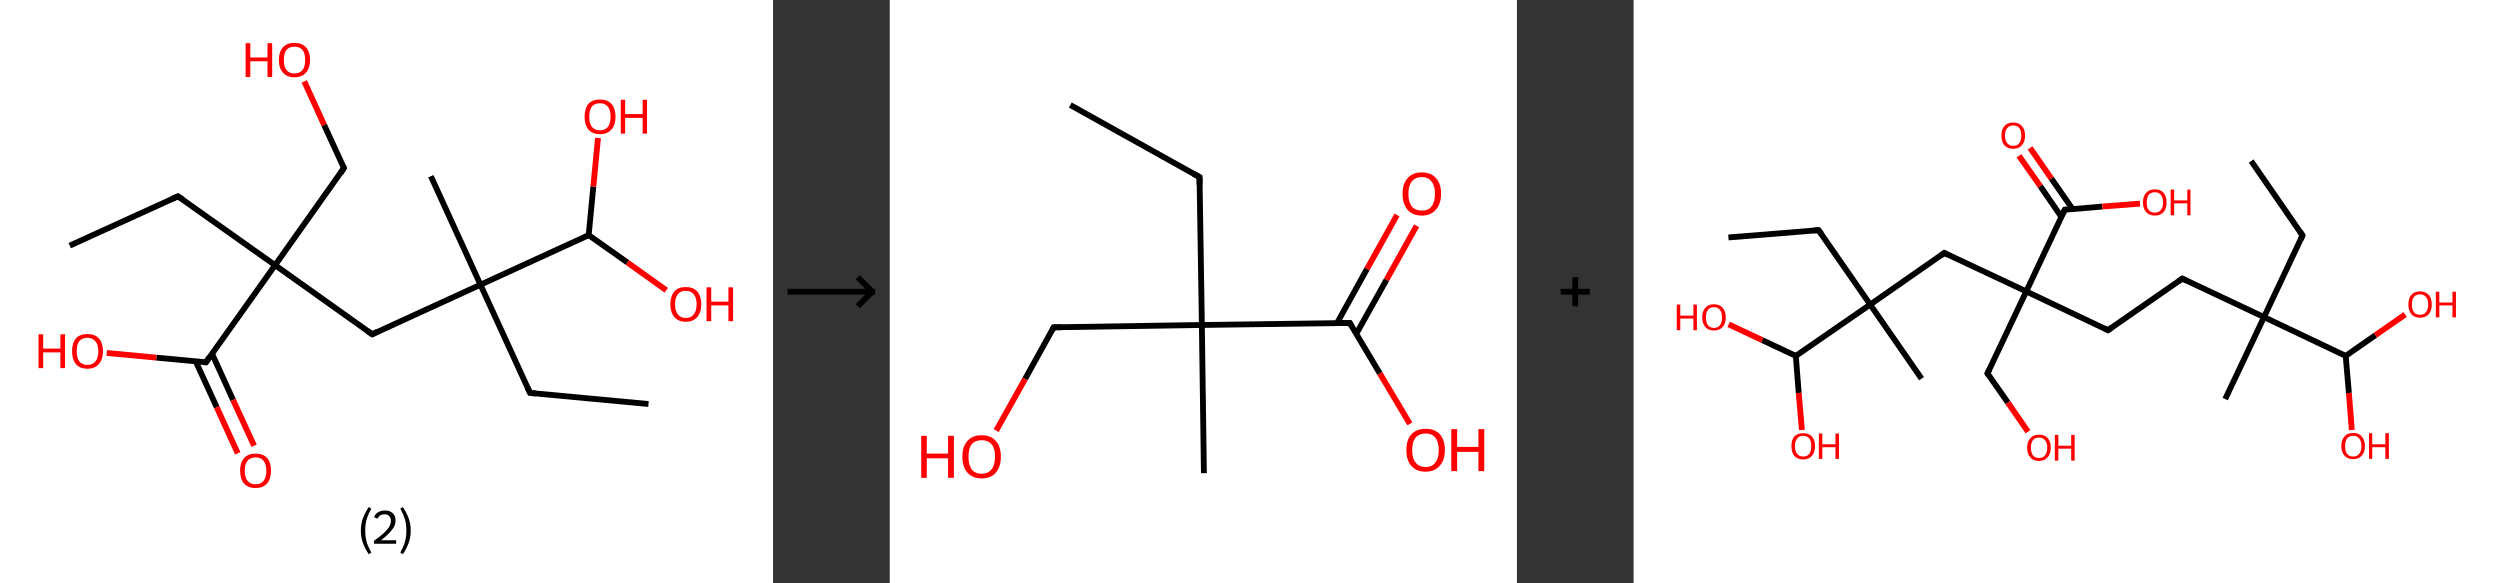 <?xml version='1.0' encoding='ASCII' standalone='yes'?>
<svg xmlns="http://www.w3.org/2000/svg" xmlns:xlink="http://www.w3.org/1999/xlink" version="1.1" width="857.0px" viewBox="0 0 857.0 200.0" height="200.0px">
  <rect x="0" y="0" width="857.0" height="200.0" fill="#333333" stroke="none"/>
  <g>
    <g transform="translate(0, 0) scale(1 1) "><!-- END OF HEADER -->
<rect style="opacity:1.0;fill:#FFFFFF;stroke:none" width="265.0" height="200.0" x="0.0" y="0.0"> </rect>
<path class="bond-0 atom-0 atom-1" d="M 23.9,84.2 L 61.0,67.3" style="fill:none;fill-rule:evenodd;stroke:#000000;stroke-width:2.0px;stroke-linecap:butt;stroke-linejoin:miter;stroke-opacity:1"/>
<path class="bond-1 atom-1 atom-2" d="M 61.0,67.3 L 94.3,90.9" style="fill:none;fill-rule:evenodd;stroke:#000000;stroke-width:2.0px;stroke-linecap:butt;stroke-linejoin:miter;stroke-opacity:1"/>
<path class="bond-2 atom-2 atom-3" d="M 94.3,90.9 L 117.9,57.6" style="fill:none;fill-rule:evenodd;stroke:#000000;stroke-width:2.0px;stroke-linecap:butt;stroke-linejoin:miter;stroke-opacity:1"/>
<path class="bond-3 atom-3 atom-4" d="M 117.9,57.6 L 111.1,42.8" style="fill:none;fill-rule:evenodd;stroke:#000000;stroke-width:2.0px;stroke-linecap:butt;stroke-linejoin:miter;stroke-opacity:1"/>
<path class="bond-3 atom-3 atom-4" d="M 111.1,42.8 L 104.3,27.9" style="fill:none;fill-rule:evenodd;stroke:#FF0000;stroke-width:2.0px;stroke-linecap:butt;stroke-linejoin:miter;stroke-opacity:1"/>
<path class="bond-4 atom-2 atom-5" d="M 94.3,90.9 L 127.6,114.6" style="fill:none;fill-rule:evenodd;stroke:#000000;stroke-width:2.0px;stroke-linecap:butt;stroke-linejoin:miter;stroke-opacity:1"/>
<path class="bond-5 atom-5 atom-6" d="M 127.6,114.6 L 164.7,97.6" style="fill:none;fill-rule:evenodd;stroke:#000000;stroke-width:2.0px;stroke-linecap:butt;stroke-linejoin:miter;stroke-opacity:1"/>
<path class="bond-6 atom-6 atom-7" d="M 164.7,97.6 L 147.7,60.4" style="fill:none;fill-rule:evenodd;stroke:#000000;stroke-width:2.0px;stroke-linecap:butt;stroke-linejoin:miter;stroke-opacity:1"/>
<path class="bond-7 atom-6 atom-8" d="M 164.7,97.6 L 181.7,134.7" style="fill:none;fill-rule:evenodd;stroke:#000000;stroke-width:2.0px;stroke-linecap:butt;stroke-linejoin:miter;stroke-opacity:1"/>
<path class="bond-8 atom-8 atom-9" d="M 181.7,134.7 L 222.3,138.5" style="fill:none;fill-rule:evenodd;stroke:#000000;stroke-width:2.0px;stroke-linecap:butt;stroke-linejoin:miter;stroke-opacity:1"/>
<path class="bond-9 atom-6 atom-10" d="M 164.7,97.6 L 201.8,80.6" style="fill:none;fill-rule:evenodd;stroke:#000000;stroke-width:2.0px;stroke-linecap:butt;stroke-linejoin:miter;stroke-opacity:1"/>
<path class="bond-10 atom-10 atom-11" d="M 201.8,80.6 L 203.4,63.9" style="fill:none;fill-rule:evenodd;stroke:#000000;stroke-width:2.0px;stroke-linecap:butt;stroke-linejoin:miter;stroke-opacity:1"/>
<path class="bond-10 atom-10 atom-11" d="M 203.4,63.9 L 205.0,47.3" style="fill:none;fill-rule:evenodd;stroke:#FF0000;stroke-width:2.0px;stroke-linecap:butt;stroke-linejoin:miter;stroke-opacity:1"/>
<path class="bond-11 atom-10 atom-12" d="M 201.8,80.6 L 215.1,90.0" style="fill:none;fill-rule:evenodd;stroke:#000000;stroke-width:2.0px;stroke-linecap:butt;stroke-linejoin:miter;stroke-opacity:1"/>
<path class="bond-11 atom-10 atom-12" d="M 215.1,90.0 L 228.4,99.5" style="fill:none;fill-rule:evenodd;stroke:#FF0000;stroke-width:2.0px;stroke-linecap:butt;stroke-linejoin:miter;stroke-opacity:1"/>
<path class="bond-12 atom-2 atom-13" d="M 94.3,90.9 L 70.6,124.2" style="fill:none;fill-rule:evenodd;stroke:#000000;stroke-width:2.0px;stroke-linecap:butt;stroke-linejoin:miter;stroke-opacity:1"/>
<path class="bond-13 atom-13 atom-14" d="M 67.1,123.9 L 74.3,139.6" style="fill:none;fill-rule:evenodd;stroke:#000000;stroke-width:2.0px;stroke-linecap:butt;stroke-linejoin:miter;stroke-opacity:1"/>
<path class="bond-13 atom-13 atom-14" d="M 74.3,139.6 L 81.5,155.4" style="fill:none;fill-rule:evenodd;stroke:#FF0000;stroke-width:2.0px;stroke-linecap:butt;stroke-linejoin:miter;stroke-opacity:1"/>
<path class="bond-13 atom-13 atom-14" d="M 72.7,121.3 L 79.9,137.1" style="fill:none;fill-rule:evenodd;stroke:#000000;stroke-width:2.0px;stroke-linecap:butt;stroke-linejoin:miter;stroke-opacity:1"/>
<path class="bond-13 atom-13 atom-14" d="M 79.9,137.1 L 87.1,152.8" style="fill:none;fill-rule:evenodd;stroke:#FF0000;stroke-width:2.0px;stroke-linecap:butt;stroke-linejoin:miter;stroke-opacity:1"/>
<path class="bond-14 atom-13 atom-15" d="M 70.6,124.2 L 53.6,122.6" style="fill:none;fill-rule:evenodd;stroke:#000000;stroke-width:2.0px;stroke-linecap:butt;stroke-linejoin:miter;stroke-opacity:1"/>
<path class="bond-14 atom-13 atom-15" d="M 53.6,122.6 L 36.6,121.0" style="fill:none;fill-rule:evenodd;stroke:#FF0000;stroke-width:2.0px;stroke-linecap:butt;stroke-linejoin:miter;stroke-opacity:1"/>
<path d="M 59.1,68.1 L 61.0,67.3 L 62.7,68.4" style="fill:none;stroke:#000000;stroke-width:2.0px;stroke-linecap:butt;stroke-linejoin:miter;stroke-opacity:1;"/>
<path d="M 116.8,59.3 L 117.9,57.6 L 117.6,56.9" style="fill:none;stroke:#000000;stroke-width:2.0px;stroke-linecap:butt;stroke-linejoin:miter;stroke-opacity:1;"/>
<path d="M 125.9,113.4 L 127.6,114.6 L 129.4,113.7" style="fill:none;stroke:#000000;stroke-width:2.0px;stroke-linecap:butt;stroke-linejoin:miter;stroke-opacity:1;"/>
<path d="M 180.8,132.8 L 181.7,134.7 L 183.7,134.9" style="fill:none;stroke:#000000;stroke-width:2.0px;stroke-linecap:butt;stroke-linejoin:miter;stroke-opacity:1;"/>
<path d="M 71.8,122.5 L 70.6,124.2 L 69.8,124.1" style="fill:none;stroke:#000000;stroke-width:2.0px;stroke-linecap:butt;stroke-linejoin:miter;stroke-opacity:1;"/>
<path class="atom-4" d="M 84.2 14.8 L 85.8 14.8 L 85.8 19.7 L 91.7 19.7 L 91.7 14.8 L 93.3 14.8 L 93.3 26.4 L 91.7 26.4 L 91.7 21.0 L 85.8 21.0 L 85.8 26.4 L 84.2 26.4 L 84.2 14.8 " fill="#FF0000"/>
<path class="atom-4" d="M 95.6 20.5 Q 95.6 17.8, 97.0 16.2 Q 98.4 14.7, 100.9 14.7 Q 103.5 14.7, 104.9 16.2 Q 106.3 17.8, 106.3 20.5 Q 106.3 23.3, 104.9 24.9 Q 103.5 26.5, 100.9 26.5 Q 98.4 26.5, 97.0 24.9 Q 95.6 23.4, 95.6 20.5 M 100.9 25.2 Q 102.7 25.2, 103.7 24.0 Q 104.6 22.9, 104.6 20.5 Q 104.6 18.3, 103.7 17.1 Q 102.7 16.0, 100.9 16.0 Q 99.2 16.0, 98.2 17.1 Q 97.3 18.3, 97.3 20.5 Q 97.3 22.9, 98.2 24.0 Q 99.2 25.2, 100.9 25.2 " fill="#FF0000"/>
<path class="atom-11" d="M 200.4 40.0 Q 200.4 37.2, 201.7 35.6 Q 203.1 34.1, 205.7 34.1 Q 208.2 34.1, 209.6 35.6 Q 211.0 37.2, 211.0 40.0 Q 211.0 42.8, 209.6 44.4 Q 208.2 46.0, 205.7 46.0 Q 203.1 46.0, 201.7 44.4 Q 200.4 42.8, 200.4 40.0 M 205.7 44.7 Q 207.4 44.7, 208.4 43.5 Q 209.3 42.3, 209.3 40.0 Q 209.3 37.7, 208.4 36.6 Q 207.4 35.4, 205.7 35.4 Q 203.9 35.4, 202.9 36.5 Q 202.0 37.7, 202.0 40.0 Q 202.0 42.3, 202.9 43.5 Q 203.9 44.7, 205.7 44.7 " fill="#FF0000"/>
<path class="atom-11" d="M 212.8 34.2 L 214.3 34.2 L 214.3 39.1 L 220.3 39.1 L 220.3 34.2 L 221.8 34.2 L 221.8 45.8 L 220.3 45.8 L 220.3 40.4 L 214.3 40.4 L 214.3 45.8 L 212.8 45.8 L 212.8 34.2 " fill="#FF0000"/>
<path class="atom-12" d="M 229.8 104.3 Q 229.8 101.5, 231.2 99.9 Q 232.5 98.4, 235.1 98.4 Q 237.7 98.4, 239.0 99.9 Q 240.4 101.5, 240.4 104.3 Q 240.4 107.1, 239.0 108.7 Q 237.6 110.3, 235.1 110.3 Q 232.5 110.3, 231.2 108.7 Q 229.8 107.1, 229.8 104.3 M 235.1 109.0 Q 236.9 109.0, 237.8 107.8 Q 238.8 106.6, 238.8 104.3 Q 238.8 102.0, 237.8 100.9 Q 236.9 99.7, 235.1 99.7 Q 233.3 99.7, 232.4 100.8 Q 231.4 102.0, 231.4 104.3 Q 231.4 106.6, 232.4 107.8 Q 233.3 109.0, 235.1 109.0 " fill="#FF0000"/>
<path class="atom-12" d="M 242.2 98.5 L 243.8 98.5 L 243.8 103.4 L 249.7 103.4 L 249.7 98.5 L 251.3 98.5 L 251.3 110.1 L 249.7 110.1 L 249.7 104.7 L 243.8 104.7 L 243.8 110.1 L 242.2 110.1 L 242.2 98.5 " fill="#FF0000"/>
<path class="atom-14" d="M 82.3 161.3 Q 82.3 158.6, 83.7 157.0 Q 85.1 155.5, 87.6 155.5 Q 90.2 155.5, 91.6 157.0 Q 92.9 158.6, 92.9 161.3 Q 92.9 164.2, 91.5 165.8 Q 90.1 167.3, 87.6 167.3 Q 85.1 167.3, 83.7 165.8 Q 82.3 164.2, 82.3 161.3 M 87.6 166.0 Q 89.4 166.0, 90.3 164.9 Q 91.3 163.7, 91.3 161.3 Q 91.3 159.1, 90.3 157.9 Q 89.4 156.8, 87.6 156.8 Q 85.9 156.8, 84.9 157.9 Q 83.9 159.1, 83.9 161.3 Q 83.9 163.7, 84.9 164.9 Q 85.9 166.0, 87.6 166.0 " fill="#FF0000"/>
<path class="atom-15" d="M 13.2 114.6 L 14.8 114.6 L 14.8 119.5 L 20.7 119.5 L 20.7 114.6 L 22.3 114.6 L 22.3 126.2 L 20.7 126.2 L 20.7 120.8 L 14.8 120.8 L 14.8 126.2 L 13.2 126.2 L 13.2 114.6 " fill="#FF0000"/>
<path class="atom-15" d="M 24.7 120.4 Q 24.7 117.6, 26.0 116.0 Q 27.4 114.5, 30.0 114.5 Q 32.5 114.5, 33.9 116.0 Q 35.3 117.6, 35.3 120.4 Q 35.3 123.2, 33.9 124.8 Q 32.5 126.4, 30.0 126.4 Q 27.4 126.4, 26.0 124.8 Q 24.7 123.2, 24.7 120.4 M 30.0 125.1 Q 31.7 125.1, 32.7 123.9 Q 33.7 122.7, 33.7 120.4 Q 33.7 118.1, 32.7 117.0 Q 31.7 115.8, 30.0 115.8 Q 28.2 115.8, 27.2 116.9 Q 26.3 118.1, 26.3 120.4 Q 26.3 122.7, 27.2 123.9 Q 28.2 125.1, 30.0 125.1 " fill="#FF0000"/>
<path class="legend" d="M 123.7 181.9 Q 123.7 179.6, 124.4 177.7 Q 125.1 175.8, 126.4 173.8 L 127.3 174.4 Q 126.2 176.3, 125.7 178.0 Q 125.2 179.7, 125.2 181.9 Q 125.2 184.0, 125.7 185.8 Q 126.2 187.5, 127.3 189.4 L 126.4 190.0 Q 125.1 188.0, 124.4 186.1 Q 123.7 184.2, 123.7 181.9 " fill="#000000"/>
<path class="legend" d="M 128.2 177.3 Q 128.6 176.2, 129.6 175.6 Q 130.6 175.0, 132.0 175.0 Q 133.7 175.0, 134.6 175.9 Q 135.6 176.8, 135.6 178.5 Q 135.6 180.2, 134.3 181.7 Q 133.1 183.3, 130.6 185.2 L 135.8 185.2 L 135.8 186.4 L 128.2 186.4 L 128.2 185.4 Q 130.3 183.9, 131.5 182.8 Q 132.8 181.6, 133.4 180.6 Q 134.0 179.6, 134.0 178.6 Q 134.0 177.5, 133.4 176.9 Q 132.9 176.3, 132.0 176.3 Q 131.1 176.3, 130.4 176.6 Q 129.8 177.0, 129.4 177.8 L 128.2 177.3 " fill="#000000"/>
<path class="legend" d="M 140.8 181.9 Q 140.8 184.2, 140.1 186.1 Q 139.4 188.0, 138.1 190.0 L 137.2 189.4 Q 138.3 187.5, 138.8 185.8 Q 139.3 184.0, 139.3 181.9 Q 139.3 179.7, 138.8 178.0 Q 138.3 176.3, 137.2 174.4 L 138.1 173.8 Q 139.4 175.8, 140.1 177.7 Q 140.8 179.6, 140.8 181.9 " fill="#000000"/>
</g>
    <g transform="translate(265.0, 0) scale(1 1) "><line x1="5" y1="100" x2="35" y2="100" style="stroke:rgb(0,0,0);stroke-width:2"/>
  <line x1="34" y1="100" x2="29" y2="95" style="stroke:rgb(0,0,0);stroke-width:2"/>
  <line x1="34" y1="100" x2="29" y2="105" style="stroke:rgb(0,0,0);stroke-width:2"/>
</g>
    <g transform="translate(305.0, 0) scale(1 1) "><!-- END OF HEADER -->
<rect style="opacity:1.0;fill:#FFFFFF;stroke:none" width="215.0" height="200.0" x="0.0" y="0.0"> </rect>
<path class="bond-0 atom-0 atom-1" d="M 61.9,36.0 L 106.2,60.7" style="fill:none;fill-rule:evenodd;stroke:#000000;stroke-width:2.0px;stroke-linecap:butt;stroke-linejoin:miter;stroke-opacity:1"/>
<path class="bond-1 atom-1 atom-2" d="M 106.2,60.7 L 107.0,111.4" style="fill:none;fill-rule:evenodd;stroke:#000000;stroke-width:2.0px;stroke-linecap:butt;stroke-linejoin:miter;stroke-opacity:1"/>
<path class="bond-2 atom-2 atom-3" d="M 107.0,111.4 L 107.7,162.2" style="fill:none;fill-rule:evenodd;stroke:#000000;stroke-width:2.0px;stroke-linecap:butt;stroke-linejoin:miter;stroke-opacity:1"/>
<path class="bond-3 atom-2 atom-4" d="M 107.0,111.4 L 56.2,112.2" style="fill:none;fill-rule:evenodd;stroke:#000000;stroke-width:2.0px;stroke-linecap:butt;stroke-linejoin:miter;stroke-opacity:1"/>
<path class="bond-4 atom-4 atom-5" d="M 56.2,112.2 L 46.4,129.9" style="fill:none;fill-rule:evenodd;stroke:#000000;stroke-width:2.0px;stroke-linecap:butt;stroke-linejoin:miter;stroke-opacity:1"/>
<path class="bond-4 atom-4 atom-5" d="M 46.4,129.9 L 36.5,147.6" style="fill:none;fill-rule:evenodd;stroke:#FF0000;stroke-width:2.0px;stroke-linecap:butt;stroke-linejoin:miter;stroke-opacity:1"/>
<path class="bond-5 atom-2 atom-6" d="M 107.0,111.4 L 157.7,110.7" style="fill:none;fill-rule:evenodd;stroke:#000000;stroke-width:2.0px;stroke-linecap:butt;stroke-linejoin:miter;stroke-opacity:1"/>
<path class="bond-6 atom-6 atom-7" d="M 159.9,114.5 L 170.3,95.9" style="fill:none;fill-rule:evenodd;stroke:#000000;stroke-width:2.0px;stroke-linecap:butt;stroke-linejoin:miter;stroke-opacity:1"/>
<path class="bond-6 atom-6 atom-7" d="M 170.3,95.9 L 180.6,77.4" style="fill:none;fill-rule:evenodd;stroke:#FF0000;stroke-width:2.0px;stroke-linecap:butt;stroke-linejoin:miter;stroke-opacity:1"/>
<path class="bond-6 atom-6 atom-7" d="M 153.3,110.8 L 163.6,92.2" style="fill:none;fill-rule:evenodd;stroke:#000000;stroke-width:2.0px;stroke-linecap:butt;stroke-linejoin:miter;stroke-opacity:1"/>
<path class="bond-6 atom-6 atom-7" d="M 163.6,92.2 L 173.9,73.7" style="fill:none;fill-rule:evenodd;stroke:#FF0000;stroke-width:2.0px;stroke-linecap:butt;stroke-linejoin:miter;stroke-opacity:1"/>
<path class="bond-7 atom-6 atom-8" d="M 157.7,110.7 L 168.0,128.0" style="fill:none;fill-rule:evenodd;stroke:#000000;stroke-width:2.0px;stroke-linecap:butt;stroke-linejoin:miter;stroke-opacity:1"/>
<path class="bond-7 atom-6 atom-8" d="M 168.0,128.0 L 178.3,145.3" style="fill:none;fill-rule:evenodd;stroke:#FF0000;stroke-width:2.0px;stroke-linecap:butt;stroke-linejoin:miter;stroke-opacity:1"/>
<path d="M 104.0,59.5 L 106.2,60.7 L 106.2,63.3" style="fill:none;stroke:#000000;stroke-width:2.0px;stroke-linecap:butt;stroke-linejoin:miter;stroke-opacity:1;"/>
<path d="M 58.8,112.2 L 56.2,112.2 L 55.7,113.1" style="fill:none;stroke:#000000;stroke-width:2.0px;stroke-linecap:butt;stroke-linejoin:miter;stroke-opacity:1;"/>
<path d="M 155.1,110.7 L 157.7,110.7 L 158.2,111.6" style="fill:none;stroke:#000000;stroke-width:2.0px;stroke-linecap:butt;stroke-linejoin:miter;stroke-opacity:1;"/>
<path class="atom-5" d="M 10.8 149.4 L 12.7 149.4 L 12.7 155.5 L 20.0 155.5 L 20.0 149.4 L 22.0 149.4 L 22.0 163.8 L 20.0 163.8 L 20.0 157.1 L 12.7 157.1 L 12.7 163.8 L 10.8 163.8 L 10.8 149.4 " fill="#FF0000"/>
<path class="atom-5" d="M 24.9 156.5 Q 24.9 153.1, 26.6 151.2 Q 28.3 149.2, 31.5 149.2 Q 34.7 149.2, 36.4 151.2 Q 38.1 153.1, 38.1 156.5 Q 38.1 160.0, 36.4 162.0 Q 34.7 164.0, 31.5 164.0 Q 28.4 164.0, 26.6 162.0 Q 24.9 160.0, 24.9 156.5 M 31.5 162.4 Q 33.7 162.4, 34.9 160.9 Q 36.1 159.4, 36.1 156.5 Q 36.1 153.7, 34.9 152.3 Q 33.7 150.9, 31.5 150.9 Q 29.3 150.9, 28.1 152.3 Q 27.0 153.7, 27.0 156.5 Q 27.0 159.4, 28.1 160.9 Q 29.3 162.4, 31.5 162.4 " fill="#FF0000"/>
<path class="atom-7" d="M 175.8 66.4 Q 175.8 63.0, 177.5 61.1 Q 179.2 59.1, 182.4 59.1 Q 185.6 59.1, 187.3 61.1 Q 189.0 63.0, 189.0 66.4 Q 189.0 69.9, 187.2 71.9 Q 185.5 73.9, 182.4 73.9 Q 179.2 73.9, 177.5 71.9 Q 175.8 69.9, 175.8 66.4 M 182.4 72.2 Q 184.6 72.2, 185.7 70.8 Q 186.9 69.3, 186.9 66.4 Q 186.9 63.6, 185.7 62.2 Q 184.6 60.7, 182.4 60.7 Q 180.2 60.7, 179.0 62.2 Q 177.8 63.6, 177.8 66.4 Q 177.8 69.3, 179.0 70.8 Q 180.2 72.2, 182.4 72.2 " fill="#FF0000"/>
<path class="atom-8" d="M 177.1 154.3 Q 177.1 150.8, 178.8 148.9 Q 180.5 147.0, 183.7 147.0 Q 186.9 147.0, 188.6 148.9 Q 190.3 150.8, 190.3 154.3 Q 190.3 157.8, 188.5 159.7 Q 186.8 161.7, 183.7 161.7 Q 180.5 161.7, 178.8 159.7 Q 177.1 157.8, 177.1 154.3 M 183.7 160.1 Q 185.9 160.1, 187.0 158.6 Q 188.2 157.2, 188.2 154.3 Q 188.2 151.5, 187.0 150.0 Q 185.9 148.6, 183.7 148.6 Q 181.5 148.6, 180.3 150.0 Q 179.1 151.4, 179.1 154.3 Q 179.1 157.2, 180.3 158.6 Q 181.5 160.1, 183.7 160.1 " fill="#FF0000"/>
<path class="atom-8" d="M 192.5 147.1 L 194.5 147.1 L 194.5 153.2 L 201.8 153.2 L 201.8 147.1 L 203.8 147.1 L 203.8 161.5 L 201.8 161.5 L 201.8 154.9 L 194.5 154.9 L 194.5 161.5 L 192.5 161.5 L 192.5 147.1 " fill="#FF0000"/>
</g>
    <g transform="translate(520.0, 0) scale(1 1) "><line x1="15" y1="100" x2="25" y2="100" style="stroke:rgb(0,0,0);stroke-width:2"/>
  <line x1="20" y1="95" x2="20" y2="105" style="stroke:rgb(0,0,0);stroke-width:2"/>
</g>
    <g transform="translate(560.0, 0) scale(1 1) "><!-- END OF HEADER -->
<rect style="opacity:1.0;fill:#FFFFFF;stroke:none" width="297.0" height="200.0" x="0.0" y="0.0"> </rect>
<path class="bond-0 atom-0 atom-1" d="M 211.7,55.2 L 229.3,80.7" style="fill:none;fill-rule:evenodd;stroke:#000000;stroke-width:2.0px;stroke-linecap:butt;stroke-linejoin:miter;stroke-opacity:1"/>
<path class="bond-1 atom-1 atom-2" d="M 229.3,80.7 L 216.1,108.7" style="fill:none;fill-rule:evenodd;stroke:#000000;stroke-width:2.0px;stroke-linecap:butt;stroke-linejoin:miter;stroke-opacity:1"/>
<path class="bond-2 atom-2 atom-3" d="M 216.1,108.7 L 202.8,136.8" style="fill:none;fill-rule:evenodd;stroke:#000000;stroke-width:2.0px;stroke-linecap:butt;stroke-linejoin:miter;stroke-opacity:1"/>
<path class="bond-3 atom-2 atom-4" d="M 216.1,108.7 L 188.1,95.5" style="fill:none;fill-rule:evenodd;stroke:#000000;stroke-width:2.0px;stroke-linecap:butt;stroke-linejoin:miter;stroke-opacity:1"/>
<path class="bond-4 atom-4 atom-5" d="M 188.1,95.5 L 162.6,113.2" style="fill:none;fill-rule:evenodd;stroke:#000000;stroke-width:2.0px;stroke-linecap:butt;stroke-linejoin:miter;stroke-opacity:1"/>
<path class="bond-5 atom-5 atom-6" d="M 162.6,113.2 L 134.6,99.9" style="fill:none;fill-rule:evenodd;stroke:#000000;stroke-width:2.0px;stroke-linecap:butt;stroke-linejoin:miter;stroke-opacity:1"/>
<path class="bond-6 atom-6 atom-7" d="M 134.6,99.9 L 121.3,128.0" style="fill:none;fill-rule:evenodd;stroke:#000000;stroke-width:2.0px;stroke-linecap:butt;stroke-linejoin:miter;stroke-opacity:1"/>
<path class="bond-7 atom-7 atom-8" d="M 121.3,128.0 L 128.3,138.0" style="fill:none;fill-rule:evenodd;stroke:#000000;stroke-width:2.0px;stroke-linecap:butt;stroke-linejoin:miter;stroke-opacity:1"/>
<path class="bond-7 atom-7 atom-8" d="M 128.3,138.0 L 135.2,148.0" style="fill:none;fill-rule:evenodd;stroke:#FF0000;stroke-width:2.0px;stroke-linecap:butt;stroke-linejoin:miter;stroke-opacity:1"/>
<path class="bond-8 atom-6 atom-9" d="M 134.6,99.9 L 106.5,86.7" style="fill:none;fill-rule:evenodd;stroke:#000000;stroke-width:2.0px;stroke-linecap:butt;stroke-linejoin:miter;stroke-opacity:1"/>
<path class="bond-9 atom-9 atom-10" d="M 106.5,86.7 L 81.1,104.4" style="fill:none;fill-rule:evenodd;stroke:#000000;stroke-width:2.0px;stroke-linecap:butt;stroke-linejoin:miter;stroke-opacity:1"/>
<path class="bond-10 atom-10 atom-11" d="M 81.1,104.4 L 98.7,129.8" style="fill:none;fill-rule:evenodd;stroke:#000000;stroke-width:2.0px;stroke-linecap:butt;stroke-linejoin:miter;stroke-opacity:1"/>
<path class="bond-11 atom-10 atom-12" d="M 81.1,104.4 L 63.4,78.9" style="fill:none;fill-rule:evenodd;stroke:#000000;stroke-width:2.0px;stroke-linecap:butt;stroke-linejoin:miter;stroke-opacity:1"/>
<path class="bond-12 atom-12 atom-13" d="M 63.4,78.9 L 32.5,81.4" style="fill:none;fill-rule:evenodd;stroke:#000000;stroke-width:2.0px;stroke-linecap:butt;stroke-linejoin:miter;stroke-opacity:1"/>
<path class="bond-13 atom-10 atom-14" d="M 81.1,104.4 L 55.6,122.0" style="fill:none;fill-rule:evenodd;stroke:#000000;stroke-width:2.0px;stroke-linecap:butt;stroke-linejoin:miter;stroke-opacity:1"/>
<path class="bond-14 atom-14 atom-15" d="M 55.6,122.0 L 56.6,134.7" style="fill:none;fill-rule:evenodd;stroke:#000000;stroke-width:2.0px;stroke-linecap:butt;stroke-linejoin:miter;stroke-opacity:1"/>
<path class="bond-14 atom-14 atom-15" d="M 56.6,134.7 L 57.7,147.4" style="fill:none;fill-rule:evenodd;stroke:#FF0000;stroke-width:2.0px;stroke-linecap:butt;stroke-linejoin:miter;stroke-opacity:1"/>
<path class="bond-15 atom-14 atom-16" d="M 55.6,122.0 L 44.1,116.6" style="fill:none;fill-rule:evenodd;stroke:#000000;stroke-width:2.0px;stroke-linecap:butt;stroke-linejoin:miter;stroke-opacity:1"/>
<path class="bond-15 atom-14 atom-16" d="M 44.1,116.6 L 32.6,111.2" style="fill:none;fill-rule:evenodd;stroke:#FF0000;stroke-width:2.0px;stroke-linecap:butt;stroke-linejoin:miter;stroke-opacity:1"/>
<path class="bond-16 atom-6 atom-17" d="M 134.6,99.9 L 147.8,71.9" style="fill:none;fill-rule:evenodd;stroke:#000000;stroke-width:2.0px;stroke-linecap:butt;stroke-linejoin:miter;stroke-opacity:1"/>
<path class="bond-17 atom-17 atom-18" d="M 150.5,71.7 L 143.2,61.2" style="fill:none;fill-rule:evenodd;stroke:#000000;stroke-width:2.0px;stroke-linecap:butt;stroke-linejoin:miter;stroke-opacity:1"/>
<path class="bond-17 atom-17 atom-18" d="M 143.2,61.2 L 135.9,50.7" style="fill:none;fill-rule:evenodd;stroke:#FF0000;stroke-width:2.0px;stroke-linecap:butt;stroke-linejoin:miter;stroke-opacity:1"/>
<path class="bond-17 atom-17 atom-18" d="M 146.6,74.3 L 139.4,63.8" style="fill:none;fill-rule:evenodd;stroke:#000000;stroke-width:2.0px;stroke-linecap:butt;stroke-linejoin:miter;stroke-opacity:1"/>
<path class="bond-17 atom-17 atom-18" d="M 139.4,63.8 L 132.1,53.4" style="fill:none;fill-rule:evenodd;stroke:#FF0000;stroke-width:2.0px;stroke-linecap:butt;stroke-linejoin:miter;stroke-opacity:1"/>
<path class="bond-18 atom-17 atom-19" d="M 147.8,71.9 L 160.7,70.8" style="fill:none;fill-rule:evenodd;stroke:#000000;stroke-width:2.0px;stroke-linecap:butt;stroke-linejoin:miter;stroke-opacity:1"/>
<path class="bond-18 atom-17 atom-19" d="M 160.7,70.8 L 173.6,69.8" style="fill:none;fill-rule:evenodd;stroke:#FF0000;stroke-width:2.0px;stroke-linecap:butt;stroke-linejoin:miter;stroke-opacity:1"/>
<path class="bond-19 atom-2 atom-20" d="M 216.1,108.7 L 244.1,122.0" style="fill:none;fill-rule:evenodd;stroke:#000000;stroke-width:2.0px;stroke-linecap:butt;stroke-linejoin:miter;stroke-opacity:1"/>
<path class="bond-20 atom-20 atom-21" d="M 244.1,122.0 L 245.2,134.7" style="fill:none;fill-rule:evenodd;stroke:#000000;stroke-width:2.0px;stroke-linecap:butt;stroke-linejoin:miter;stroke-opacity:1"/>
<path class="bond-20 atom-20 atom-21" d="M 245.2,134.7 L 246.2,147.4" style="fill:none;fill-rule:evenodd;stroke:#FF0000;stroke-width:2.0px;stroke-linecap:butt;stroke-linejoin:miter;stroke-opacity:1"/>
<path class="bond-21 atom-20 atom-22" d="M 244.1,122.0 L 254.3,114.9" style="fill:none;fill-rule:evenodd;stroke:#000000;stroke-width:2.0px;stroke-linecap:butt;stroke-linejoin:miter;stroke-opacity:1"/>
<path class="bond-21 atom-20 atom-22" d="M 254.3,114.9 L 264.5,107.8" style="fill:none;fill-rule:evenodd;stroke:#FF0000;stroke-width:2.0px;stroke-linecap:butt;stroke-linejoin:miter;stroke-opacity:1"/>
<path d="M 228.4,79.4 L 229.3,80.7 L 228.7,82.1" style="fill:none;stroke:#000000;stroke-width:2.0px;stroke-linecap:butt;stroke-linejoin:miter;stroke-opacity:1;"/>
<path d="M 189.5,96.2 L 188.1,95.5 L 186.8,96.4" style="fill:none;stroke:#000000;stroke-width:2.0px;stroke-linecap:butt;stroke-linejoin:miter;stroke-opacity:1;"/>
<path d="M 163.9,112.3 L 162.6,113.2 L 161.2,112.5" style="fill:none;stroke:#000000;stroke-width:2.0px;stroke-linecap:butt;stroke-linejoin:miter;stroke-opacity:1;"/>
<path d="M 122.0,126.6 L 121.3,128.0 L 121.7,128.5" style="fill:none;stroke:#000000;stroke-width:2.0px;stroke-linecap:butt;stroke-linejoin:miter;stroke-opacity:1;"/>
<path d="M 107.9,87.4 L 106.5,86.7 L 105.3,87.6" style="fill:none;stroke:#000000;stroke-width:2.0px;stroke-linecap:butt;stroke-linejoin:miter;stroke-opacity:1;"/>
<path d="M 64.3,80.1 L 63.4,78.9 L 61.9,79.0" style="fill:none;stroke:#000000;stroke-width:2.0px;stroke-linecap:butt;stroke-linejoin:miter;stroke-opacity:1;"/>
<path d="M 147.1,73.3 L 147.8,71.9 L 148.4,71.9" style="fill:none;stroke:#000000;stroke-width:2.0px;stroke-linecap:butt;stroke-linejoin:miter;stroke-opacity:1;"/>
<path class="atom-8" d="M 134.9 153.5 Q 134.9 151.4, 136.0 150.2 Q 137.0 149.0, 139.0 149.0 Q 140.9 149.0, 142.0 150.2 Q 143.0 151.4, 143.0 153.5 Q 143.0 155.6, 141.9 156.8 Q 140.9 158.0, 139.0 158.0 Q 137.0 158.0, 136.0 156.8 Q 134.9 155.6, 134.9 153.5 M 139.0 157.0 Q 140.3 157.0, 141.0 156.1 Q 141.8 155.2, 141.8 153.5 Q 141.8 151.7, 141.0 150.9 Q 140.3 150.0, 139.0 150.0 Q 137.6 150.0, 136.9 150.9 Q 136.2 151.7, 136.2 153.5 Q 136.2 155.2, 136.9 156.1 Q 137.6 157.0, 139.0 157.0 " fill="#FF0000"/>
<path class="atom-8" d="M 144.4 149.1 L 145.6 149.1 L 145.6 152.8 L 150.0 152.8 L 150.0 149.1 L 151.2 149.1 L 151.2 157.9 L 150.0 157.9 L 150.0 153.8 L 145.6 153.8 L 145.6 157.9 L 144.4 157.9 L 144.4 149.1 " fill="#FF0000"/>
<path class="atom-15" d="M 54.1 152.9 Q 54.1 150.8, 55.1 149.6 Q 56.2 148.5, 58.1 148.5 Q 60.1 148.5, 61.1 149.6 Q 62.2 150.8, 62.2 152.9 Q 62.2 155.1, 61.1 156.3 Q 60.0 157.5, 58.1 157.5 Q 56.2 157.5, 55.1 156.3 Q 54.1 155.1, 54.1 152.9 M 58.1 156.5 Q 59.5 156.5, 60.2 155.6 Q 60.9 154.7, 60.9 152.9 Q 60.9 151.2, 60.2 150.3 Q 59.5 149.4, 58.1 149.4 Q 56.8 149.4, 56.1 150.3 Q 55.3 151.2, 55.3 152.9 Q 55.3 154.7, 56.1 155.6 Q 56.8 156.5, 58.1 156.5 " fill="#FF0000"/>
<path class="atom-15" d="M 63.5 148.6 L 64.7 148.6 L 64.7 152.3 L 69.2 152.3 L 69.2 148.6 L 70.4 148.6 L 70.4 157.3 L 69.2 157.3 L 69.2 153.3 L 64.7 153.3 L 64.7 157.3 L 63.5 157.3 L 63.5 148.6 " fill="#FF0000"/>
<path class="atom-16" d="M 14.8 104.4 L 16.0 104.4 L 16.0 108.2 L 20.5 108.2 L 20.5 104.4 L 21.7 104.4 L 21.7 113.2 L 20.5 113.2 L 20.5 109.2 L 16.0 109.2 L 16.0 113.2 L 14.8 113.2 L 14.8 104.4 " fill="#FF0000"/>
<path class="atom-16" d="M 23.5 108.8 Q 23.5 106.7, 24.6 105.5 Q 25.6 104.3, 27.5 104.3 Q 29.5 104.3, 30.5 105.5 Q 31.6 106.7, 31.6 108.8 Q 31.6 110.9, 30.5 112.1 Q 29.5 113.3, 27.5 113.3 Q 25.6 113.3, 24.6 112.1 Q 23.5 110.9, 23.5 108.8 M 27.5 112.4 Q 28.9 112.4, 29.6 111.5 Q 30.3 110.6, 30.3 108.8 Q 30.3 107.1, 29.6 106.2 Q 28.9 105.3, 27.5 105.3 Q 26.2 105.3, 25.5 106.2 Q 24.8 107.1, 24.8 108.8 Q 24.8 110.6, 25.5 111.5 Q 26.2 112.4, 27.5 112.4 " fill="#FF0000"/>
<path class="atom-18" d="M 126.1 46.5 Q 126.1 44.3, 127.1 43.2 Q 128.2 42.0, 130.1 42.0 Q 132.1 42.0, 133.1 43.2 Q 134.2 44.3, 134.2 46.5 Q 134.2 48.6, 133.1 49.8 Q 132.1 51.0, 130.1 51.0 Q 128.2 51.0, 127.1 49.8 Q 126.1 48.6, 126.1 46.5 M 130.1 50.0 Q 131.5 50.0, 132.2 49.1 Q 132.9 48.2, 132.9 46.5 Q 132.9 44.7, 132.2 43.9 Q 131.5 43.0, 130.1 43.0 Q 128.8 43.0, 128.1 43.9 Q 127.3 44.7, 127.3 46.5 Q 127.3 48.2, 128.1 49.1 Q 128.8 50.0, 130.1 50.0 " fill="#FF0000"/>
<path class="atom-19" d="M 174.6 69.4 Q 174.6 67.3, 175.7 66.1 Q 176.7 64.9, 178.7 64.9 Q 180.6 64.9, 181.7 66.1 Q 182.7 67.3, 182.7 69.4 Q 182.7 71.5, 181.7 72.7 Q 180.6 73.9, 178.7 73.9 Q 176.7 73.9, 175.7 72.7 Q 174.6 71.5, 174.6 69.4 M 178.7 72.9 Q 180.0 72.9, 180.7 72.0 Q 181.5 71.1, 181.5 69.4 Q 181.5 67.7, 180.7 66.8 Q 180.0 65.9, 178.7 65.9 Q 177.3 65.9, 176.6 66.8 Q 175.9 67.6, 175.9 69.4 Q 175.9 71.2, 176.6 72.0 Q 177.3 72.9, 178.7 72.9 " fill="#FF0000"/>
<path class="atom-19" d="M 184.1 65.0 L 185.3 65.0 L 185.3 68.7 L 189.8 68.7 L 189.8 65.0 L 190.9 65.0 L 190.9 73.8 L 189.8 73.8 L 189.8 69.7 L 185.3 69.7 L 185.3 73.8 L 184.1 73.8 L 184.1 65.0 " fill="#FF0000"/>
<path class="atom-21" d="M 242.6 152.9 Q 242.6 150.8, 243.7 149.6 Q 244.7 148.4, 246.7 148.4 Q 248.6 148.4, 249.6 149.6 Q 250.7 150.8, 250.7 152.9 Q 250.7 155.0, 249.6 156.2 Q 248.6 157.4, 246.7 157.4 Q 244.7 157.4, 243.7 156.2 Q 242.6 155.0, 242.6 152.9 M 246.7 156.5 Q 248.0 156.5, 248.7 155.6 Q 249.5 154.7, 249.5 152.9 Q 249.5 151.2, 248.7 150.3 Q 248.0 149.4, 246.7 149.4 Q 245.3 149.4, 244.6 150.3 Q 243.9 151.2, 243.9 152.9 Q 243.9 154.7, 244.6 155.6 Q 245.3 156.5, 246.7 156.5 " fill="#FF0000"/>
<path class="atom-21" d="M 252.1 148.5 L 253.2 148.5 L 253.2 152.3 L 257.7 152.3 L 257.7 148.5 L 258.9 148.5 L 258.9 157.3 L 257.7 157.3 L 257.7 153.3 L 253.2 153.3 L 253.2 157.3 L 252.1 157.3 L 252.1 148.5 " fill="#FF0000"/>
<path class="atom-22" d="M 265.6 104.4 Q 265.6 102.2, 266.6 101.1 Q 267.6 99.9, 269.6 99.9 Q 271.5 99.9, 272.6 101.1 Q 273.6 102.2, 273.6 104.4 Q 273.6 106.5, 272.6 107.7 Q 271.5 108.9, 269.6 108.9 Q 267.7 108.9, 266.6 107.7 Q 265.6 106.5, 265.6 104.4 M 269.6 107.9 Q 270.9 107.9, 271.6 107.0 Q 272.4 106.1, 272.4 104.4 Q 272.4 102.6, 271.6 101.8 Q 270.9 100.9, 269.6 100.9 Q 268.2 100.9, 267.5 101.8 Q 266.8 102.6, 266.8 104.4 Q 266.8 106.1, 267.5 107.0 Q 268.2 107.9, 269.6 107.9 " fill="#FF0000"/>
<path class="atom-22" d="M 275.0 100.0 L 276.2 100.0 L 276.2 103.7 L 280.7 103.7 L 280.7 100.0 L 281.9 100.0 L 281.9 108.8 L 280.7 108.8 L 280.7 104.7 L 276.2 104.7 L 276.2 108.8 L 275.0 108.8 L 275.0 100.0 " fill="#FF0000"/>
</g>
  </g>
</svg>
